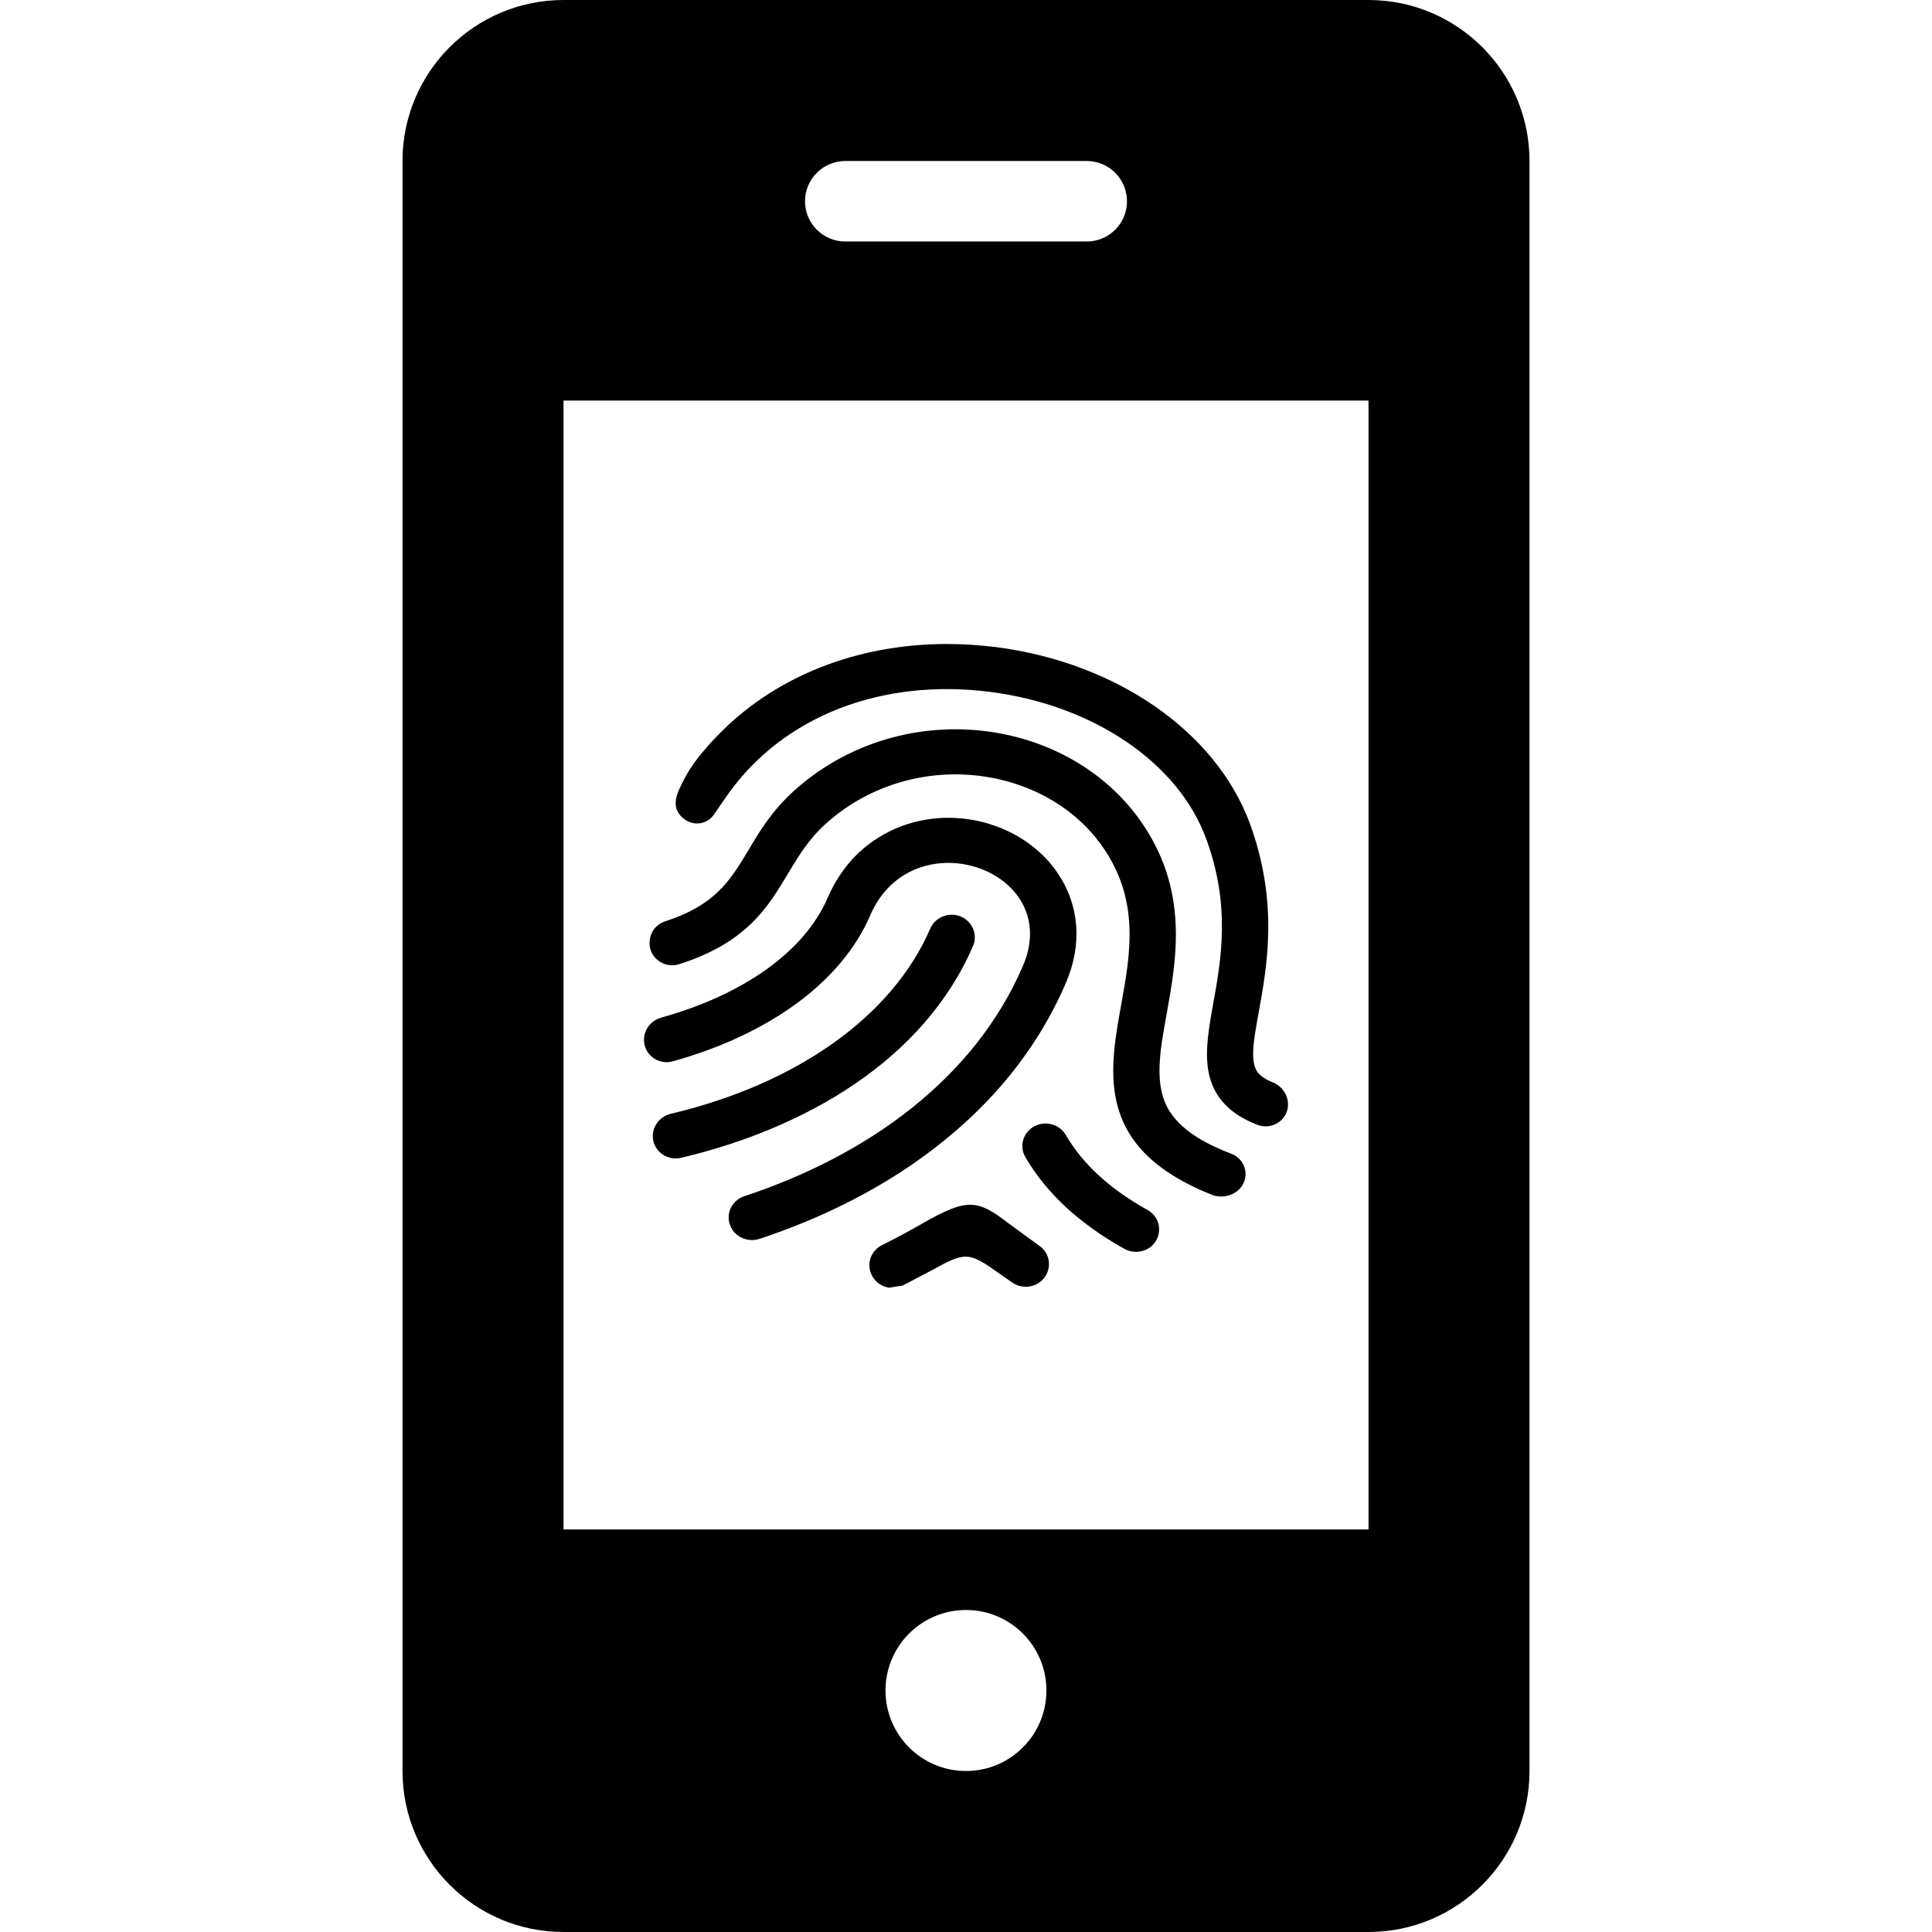 <svg xmlns="http://www.w3.org/2000/svg" width="24" height="24" viewBox="0 0 24 24"><path d="M19 2c0-1.104-.896-2-2-2h-10c-1.104 0-2 .896-2 2v20c0 1.104.896 2 2 2h10c1.104 0 2-.896 2-2v-20zm-8.5 0h3c.276 0 .5.224.5.5s-.224.5-.5.5h-3c-.275 0-.5-.224-.5-.5s.225-.5.5-.5zm1.5 20c-.553 0-1-.448-1-1s.447-1 1-1c.552 0 .999.448.999 1s-.447 1-.999 1zm5-3h-10v-14.024h10v14.024zm-5.844-4.419c-.512.328-1.094.601-1.719.808-.081.027-.168.018-.242-.023-.098-.055-.153-.16-.142-.269.01-.109.086-.202.192-.237 1.543-.51 2.86-1.464 3.462-2.86.322-.747-.293-1.281-.927-1.281-.383 0-.772.194-.97.652-.355.825-1.252 1.479-2.452 1.813-.177.05-.355-.079-.358-.261-.003-.13.085-.245.212-.281 1.026-.286 1.781-.822 2.069-1.488.137-.319.356-.58.636-.752.255-.159.555-.243.864-.243.55 0 1.069.262 1.355.683.274.402.312.891.102 1.375-.208.483-.499.934-.863 1.34-.343.381-.753.725-1.219 1.024zm-2.696-.198c1.541-.364 3.014-1.211 3.627-2.631.062-.143-.008-.307-.153-.367-.147-.06-.315.007-.378.15-.47 1.09-1.657 1.93-3.223 2.301-.149.036-.244.176-.22.323.027.158.185.261.347.224zm6.916.407c.074-.062.109-.157.093-.25-.016-.094-.081-.172-.172-.207-.269-.103-.594-.26-.765-.524-.203-.317-.126-.738-.037-1.227.123-.686.277-1.539-.338-2.4-.442-.618-1.161-1.021-1.973-1.106-.852-.089-1.697.184-2.321.748-.276.249-.434.513-.571.746-.221.366-.405.674-1.029.875-.099.032-.177.114-.192.235-.027.201.171.361.368.297.836-.268 1.097-.702 1.35-1.125.131-.219.255-.425.467-.617.502-.455 1.183-.674 1.867-.602.646.068 1.217.385 1.562.869.479.672.359 1.338.242 1.983-.099.552-.201 1.121.117 1.62.193.3.522.542 1.008.736.109.044.236.023.324-.051zm-3.91.404c-.131.075-.295.168-.509.273-.112.056-.175.175-.153.295.02.121.117.216.24.234l.168-.026.365-.191c.415-.23.454-.234.846.048l.156.108c.062.042.14.058.214.045.116-.02.207-.105.231-.217.025-.111-.021-.226-.118-.291l-.384-.28c-.384-.297-.513-.306-1.056.002zm-2.953-5.01c.123.082.279.05.359-.07l.172-.249c.689-.968 1.905-1.442 3.256-1.27 1.282.164 2.336.879 2.682 1.821.309.834.187 1.509.089 2.051-.083.468-.156.872.098 1.197.104.131.251.233.454.31.178.067.377-.059.377-.254 0-.119-.074-.228-.19-.275-.087-.035-.148-.076-.185-.122-.102-.129-.051-.407.013-.758.104-.576.245-1.363-.113-2.338-.42-1.137-1.656-1.996-3.15-2.188-.203-.025-.406-.039-.609-.039-1.095 0-2.159.385-2.911 1.199-.19.208-.308.358-.421.614-.075.167-.044.287.079.371zm4.726 3.914c-.079-.134-.255-.181-.393-.105-.139.077-.187.248-.108.382.262.449.671.827 1.23 1.139.083.046.185.049.271.008h.002c.095-.045.156-.139.158-.242.004-.103-.052-.199-.145-.25-.468-.26-.804-.57-1.015-.932z"/></svg>